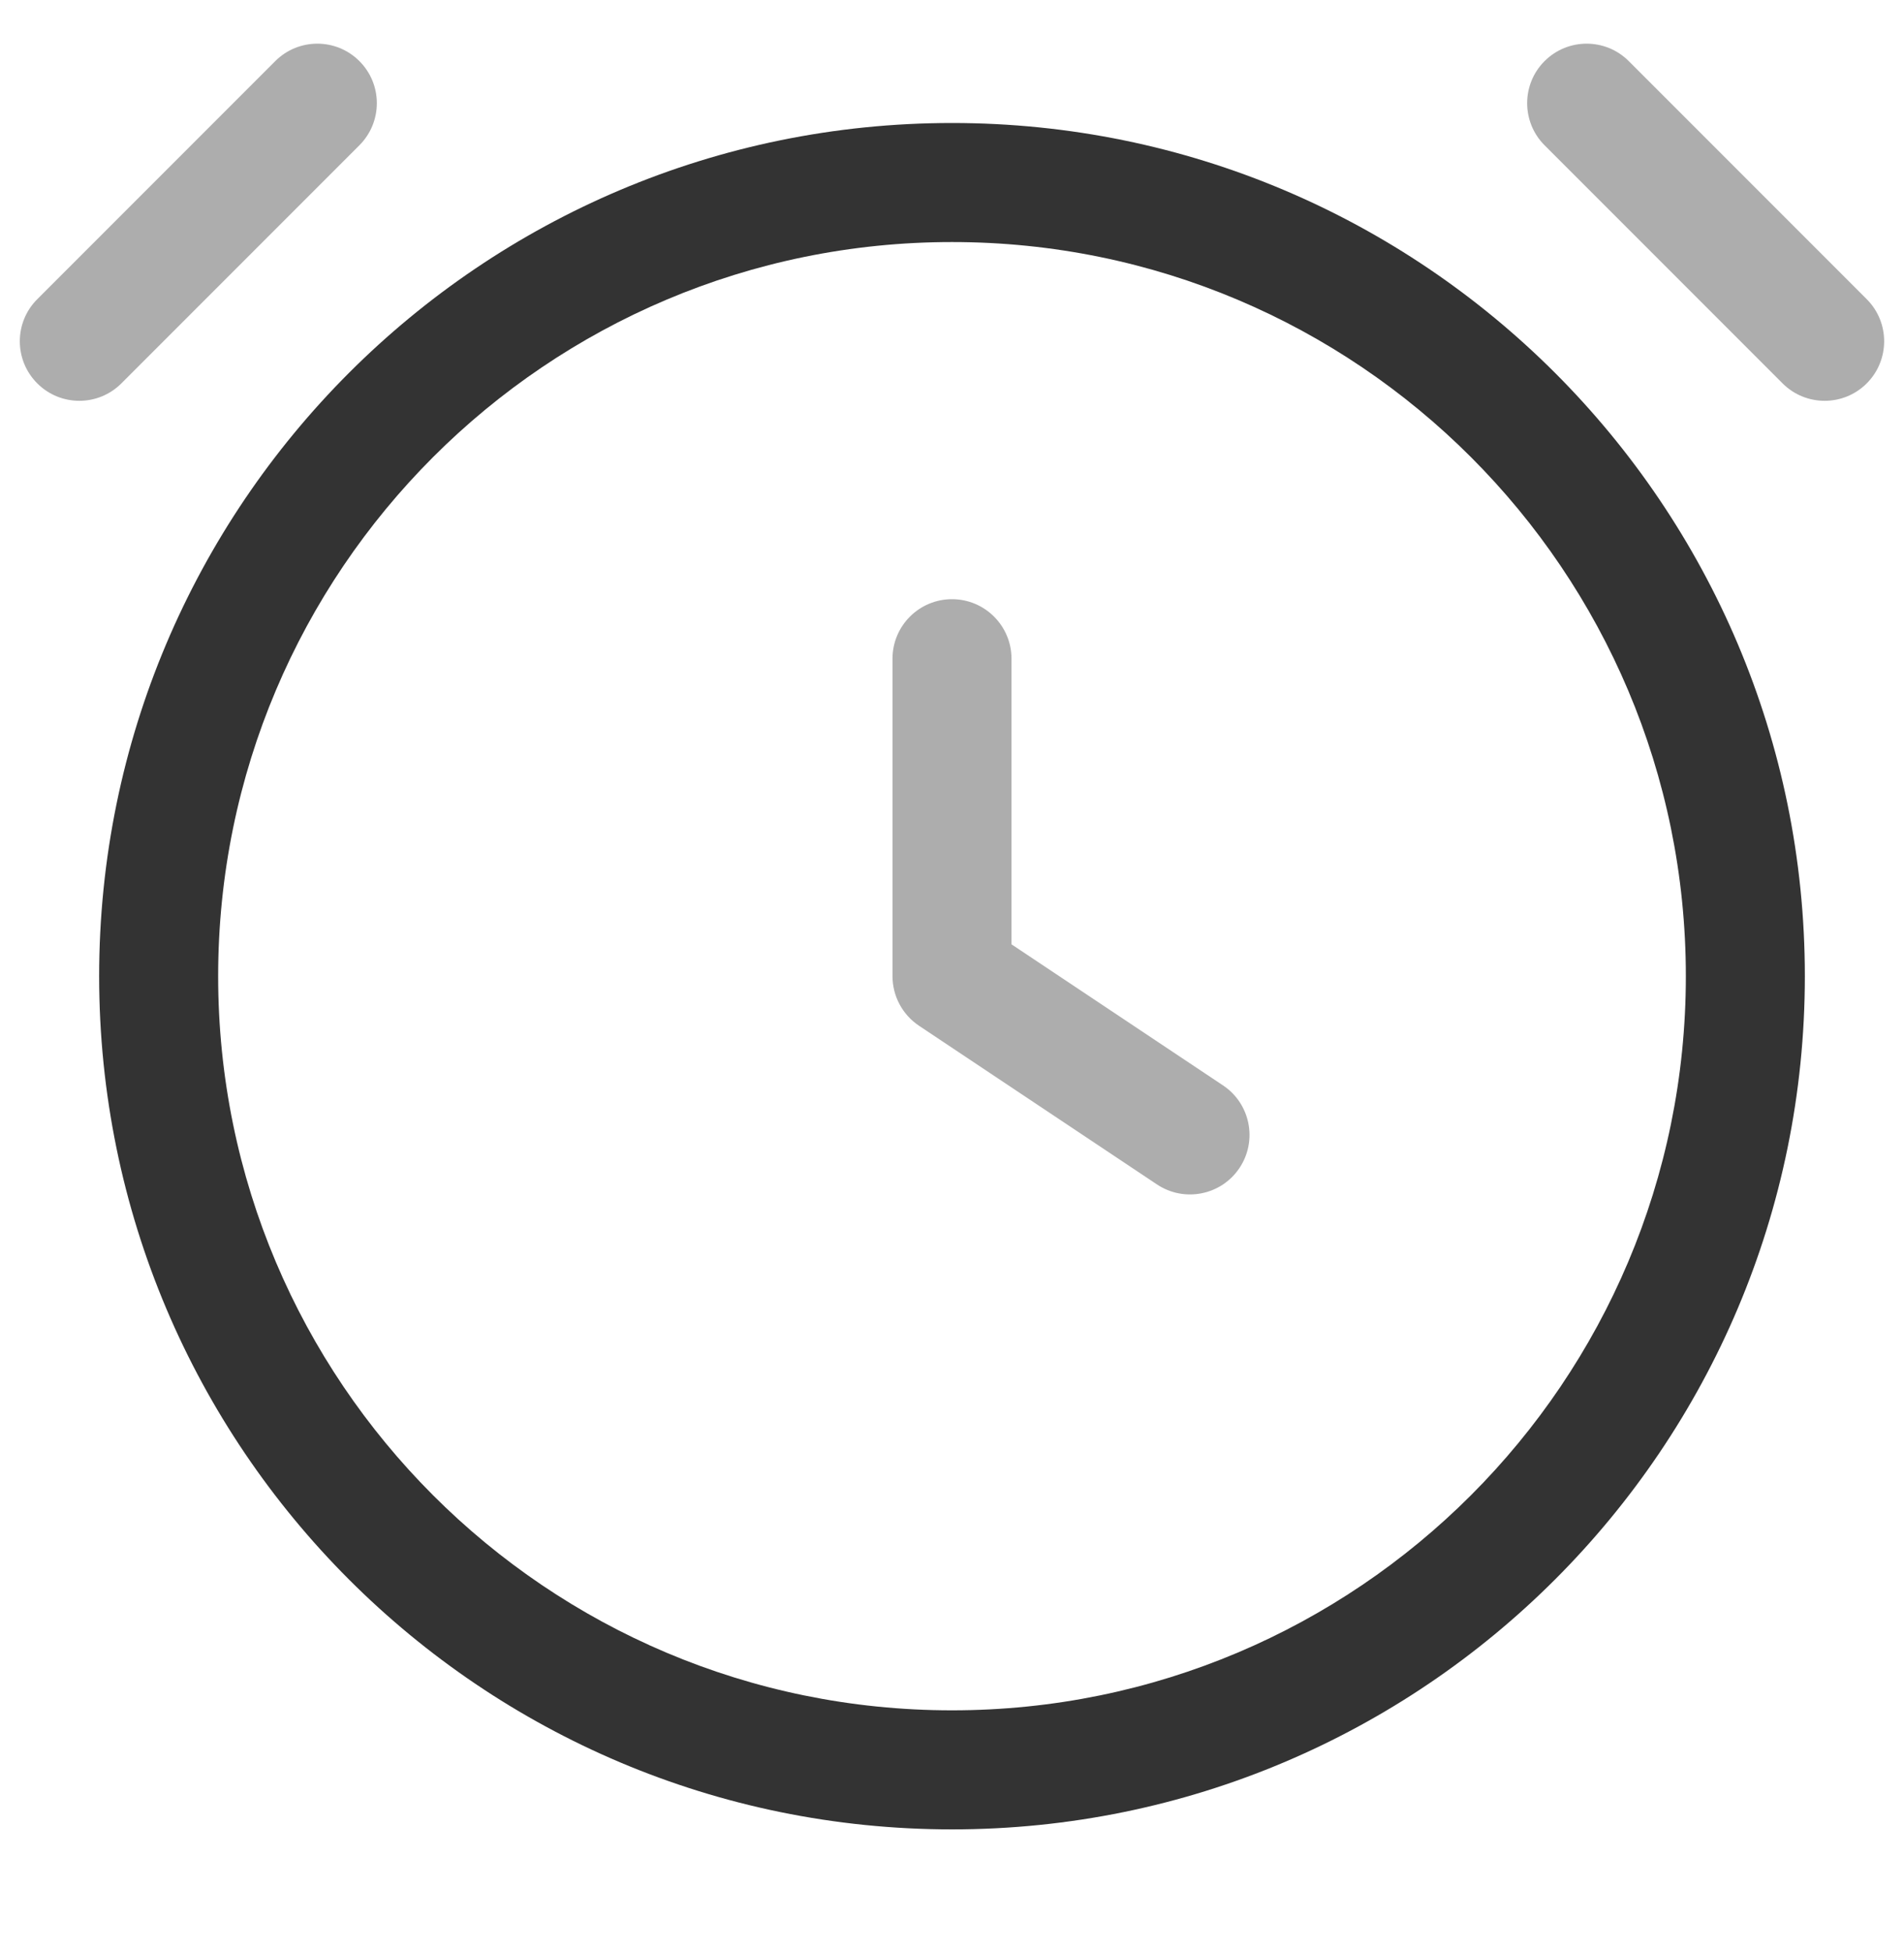 <svg width="40" height="41" viewBox="0 0 40 41" fill="none" xmlns="http://www.w3.org/2000/svg">
<g clip-path="url(#clip0_118_4653)">
<path opacity="0.4" fill-rule="evenodd" clip-rule="evenodd" d="M7.55 1.283C8.039 1.771 8.039 2.562 7.55 3.051L2.55 8.051C2.062 8.539 1.271 8.539 0.783 8.051C0.294 7.562 0.294 6.771 0.783 6.283L5.783 1.283C6.271 0.795 7.062 0.795 7.55 1.283ZM20 12.583C20.69 12.583 21.25 13.143 21.25 13.833V19.831L25.693 22.793C26.268 23.176 26.423 23.952 26.04 24.527C25.657 25.101 24.881 25.256 24.306 24.873L19.306 21.54C18.959 21.308 18.75 20.918 18.75 20.5V13.833C18.75 13.143 19.309 12.583 20 12.583ZM32.449 3.051C31.961 2.562 31.961 1.771 32.449 1.283C32.937 0.795 33.729 0.795 34.217 1.283L39.217 6.283C39.705 6.771 39.705 7.562 39.217 8.051C38.729 8.539 37.937 8.539 37.449 8.051L32.449 3.051Z" fill="#333333"/>
<path fill-rule="evenodd" clip-rule="evenodd" d="M20 5.083C11.486 5.083 4.583 11.986 4.583 20.5C4.583 29.014 11.486 35.917 20 35.917C28.515 35.917 35.417 29.014 35.417 20.5C35.417 11.986 28.515 5.083 20 5.083ZM2.083 20.5C2.083 10.605 10.105 2.583 20 2.583C29.895 2.583 37.917 10.605 37.917 20.5C37.917 30.395 29.895 38.417 20 38.417C10.105 38.417 2.083 30.395 2.083 20.5Z" fill="#333333"/>
</g>
<defs>
<clipPath id="clip0_118_4653">
<rect width="40" height="40" fill="white" transform="translate(0 0.5)"/>
</clipPath>
</defs>
</svg>
